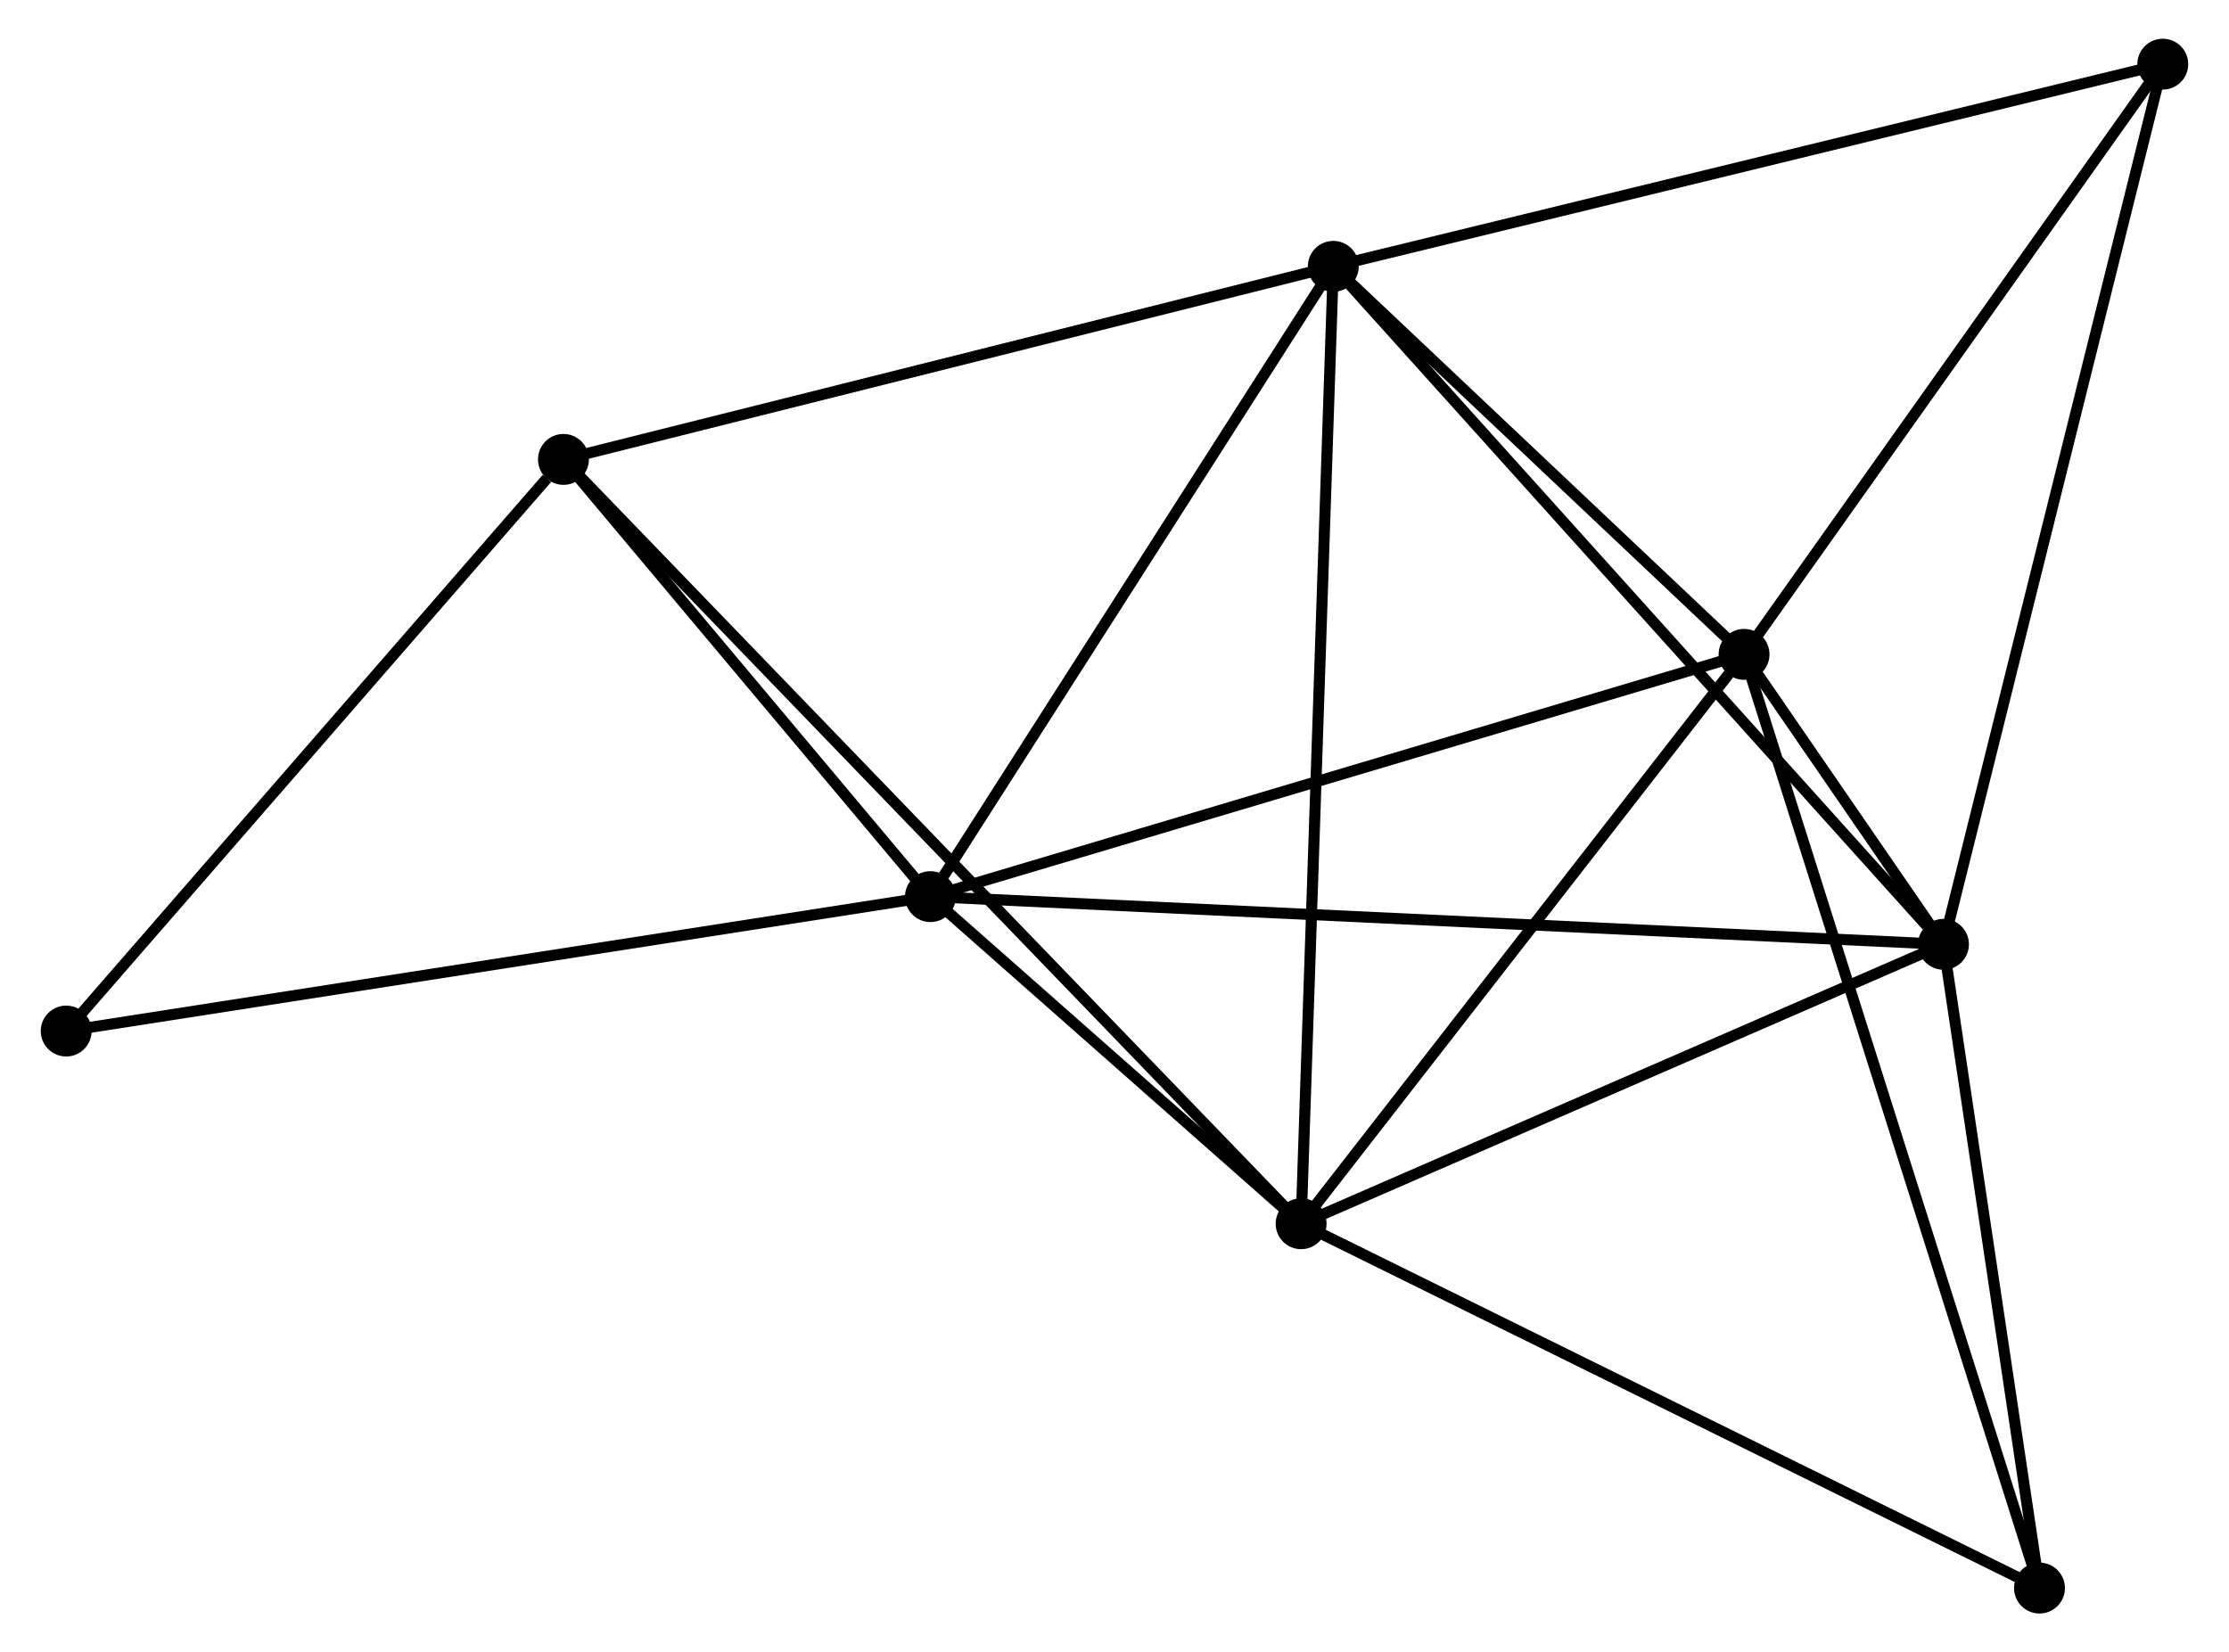 <?xml version="1.0" encoding="UTF-8" standalone="no"?>
<!DOCTYPE svg PUBLIC "-//W3C//DTD SVG 1.1//EN"
 "http://www.w3.org/Graphics/SVG/1.1/DTD/svg11.dtd">
<!-- Generated by graphviz version 2.36.0 (20140111.2315)
 -->
<!-- Title: %3 Pages: 1 -->
<svg width="201pt" height="149pt"
 viewBox="0.00 0.00 201.12 149.36" xmlns="http://www.w3.org/2000/svg" xmlns:xlink="http://www.w3.org/1999/xlink">
<g id="graph0" class="graph" transform="scale(1 1) rotate(0) translate(4 145.362)">
<title>%3</title>
<!-- 0 -->
<g id="node1" class="node"><title>0</title>
<ellipse fill="black" stroke="black" cx="79.92" cy="-64.307" rx="1.8" ry="1.8"/>
</g>
<!-- 1 -->
<g id="node2" class="node"><title>1</title>
<ellipse fill="black" stroke="black" cx="116.338" cy="-121.284" rx="1.8" ry="1.8"/>
</g>
<!-- 0&#45;&#45;1 -->
<g id="edge1" class="edge"><title>0&#45;&#45;1</title>
<path fill="none" stroke="black" d="M81.131,-66.203C86.759,-75.008 110.289,-111.82 115.369,-119.768"/>
</g>
<!-- 2 -->
<g id="node3" class="node"><title>2</title>
<ellipse fill="black" stroke="black" cx="113.428" cy="-34.736" rx="1.8" ry="1.8"/>
</g>
<!-- 0&#45;&#45;2 -->
<g id="edge2" class="edge"><title>0&#45;&#45;2</title>
<path fill="none" stroke="black" d="M81.359,-63.036C86.871,-58.172 106.593,-40.768 112.031,-35.969"/>
</g>
<!-- 3 -->
<g id="node4" class="node"><title>3</title>
<ellipse fill="black" stroke="black" cx="153.468" cy="-86.208" rx="1.8" ry="1.8"/>
</g>
<!-- 0&#45;&#45;3 -->
<g id="edge3" class="edge"><title>0&#45;&#45;3</title>
<path fill="none" stroke="black" d="M81.738,-64.848C91.913,-67.878 141.704,-82.705 151.713,-85.686"/>
</g>
<!-- 4 -->
<g id="node5" class="node"><title>4</title>
<ellipse fill="black" stroke="black" cx="171.494" cy="-59.996" rx="1.8" ry="1.8"/>
</g>
<!-- 0&#45;&#45;4 -->
<g id="edge4" class="edge"><title>0&#45;&#45;4</title>
<path fill="none" stroke="black" d="M81.832,-64.217C93.75,-63.656 157.705,-60.645 169.592,-60.086"/>
</g>
<!-- 5 -->
<g id="node6" class="node"><title>5</title>
<ellipse fill="black" stroke="black" cx="46.749" cy="-103.832" rx="1.8" ry="1.8"/>
</g>
<!-- 0&#45;&#45;5 -->
<g id="edge5" class="edge"><title>0&#45;&#45;5</title>
<path fill="none" stroke="black" d="M78.494,-66.005C73.038,-72.507 53.515,-95.77 48.132,-102.184"/>
</g>
<!-- 8 -->
<g id="node7" class="node"><title>8</title>
<ellipse fill="black" stroke="black" cx="1.8" cy="-52.155" rx="1.8" ry="1.8"/>
</g>
<!-- 0&#45;&#45;8 -->
<g id="edge6" class="edge"><title>0&#45;&#45;8</title>
<path fill="none" stroke="black" d="M77.989,-64.006C67.18,-62.325 14.294,-54.098 3.664,-52.444"/>
</g>
<!-- 1&#45;&#45;2 -->
<g id="edge7" class="edge"><title>1&#45;&#45;2</title>
<path fill="none" stroke="black" d="M116.278,-119.477C115.902,-108.31 113.901,-48.807 113.499,-36.835"/>
</g>
<!-- 1&#45;&#45;3 -->
<g id="edge8" class="edge"><title>1&#45;&#45;3</title>
<path fill="none" stroke="black" d="M117.934,-119.777C124.041,-114.007 145.894,-93.363 151.919,-87.671"/>
</g>
<!-- 1&#45;&#45;4 -->
<g id="edge9" class="edge"><title>1&#45;&#45;4</title>
<path fill="none" stroke="black" d="M117.702,-119.769C125.266,-111.364 162.025,-70.518 169.976,-61.683"/>
</g>
<!-- 1&#45;&#45;5 -->
<g id="edge10" class="edge"><title>1&#45;&#45;5</title>
<path fill="none" stroke="black" d="M114.331,-120.781C104.169,-118.232 58.501,-106.779 48.633,-104.304"/>
</g>
<!-- 6 -->
<g id="node8" class="node"><title>6</title>
<ellipse fill="black" stroke="black" cx="191.317" cy="-139.562" rx="1.8" ry="1.8"/>
</g>
<!-- 1&#45;&#45;6 -->
<g id="edge11" class="edge"><title>1&#45;&#45;6</title>
<path fill="none" stroke="black" d="M118.192,-121.736C128.565,-124.265 179.324,-136.639 189.528,-139.126"/>
</g>
<!-- 2&#45;&#45;3 -->
<g id="edge12" class="edge"><title>2&#45;&#45;3</title>
<path fill="none" stroke="black" d="M114.76,-36.449C120.839,-44.264 145.915,-76.5 152.089,-84.436"/>
</g>
<!-- 2&#45;&#45;4 -->
<g id="edge13" class="edge"><title>2&#45;&#45;4</title>
<path fill="none" stroke="black" d="M115.36,-35.577C124.176,-39.412 160.541,-55.232 169.495,-59.127"/>
</g>
<!-- 2&#45;&#45;5 -->
<g id="edge14" class="edge"><title>2&#45;&#45;5</title>
<path fill="none" stroke="black" d="M112.035,-36.179C103.358,-45.171 56.79,-93.428 48.134,-102.397"/>
</g>
<!-- 7 -->
<g id="node9" class="node"><title>7</title>
<ellipse fill="black" stroke="black" cx="180.173" cy="-1.8" rx="1.8" ry="1.8"/>
</g>
<!-- 2&#45;&#45;7 -->
<g id="edge15" class="edge"><title>2&#45;&#45;7</title>
<path fill="none" stroke="black" d="M115.078,-33.922C124.232,-29.405 168.715,-7.454 178.336,-2.707"/>
</g>
<!-- 3&#45;&#45;4 -->
<g id="edge16" class="edge"><title>3&#45;&#45;4</title>
<path fill="none" stroke="black" d="M154.65,-84.488C157.971,-79.659 167.343,-66.032 170.467,-61.49"/>
</g>
<!-- 3&#45;&#45;6 -->
<g id="edge17" class="edge"><title>3&#45;&#45;6</title>
<path fill="none" stroke="black" d="M154.727,-87.984C160.473,-96.084 184.177,-129.499 190.014,-137.726"/>
</g>
<!-- 3&#45;&#45;7 -->
<g id="edge18" class="edge"><title>3&#45;&#45;7</title>
<path fill="none" stroke="black" d="M154.025,-84.445C157.501,-73.46 176.152,-14.51 179.618,-3.553"/>
</g>
<!-- 4&#45;&#45;6 -->
<g id="edge19" class="edge"><title>4&#45;&#45;6</title>
<path fill="none" stroke="black" d="M171.984,-61.963C174.726,-72.971 188.146,-126.836 190.844,-137.664"/>
</g>
<!-- 4&#45;&#45;7 -->
<g id="edge20" class="edge"><title>4&#45;&#45;7</title>
<path fill="none" stroke="black" d="M171.783,-58.06C173.1,-49.224 178.536,-12.777 179.874,-3.803"/>
</g>
<!-- 5&#45;&#45;8 -->
<g id="edge21" class="edge"><title>5&#45;&#45;8</title>
<path fill="none" stroke="black" d="M45.254,-102.113C38.307,-94.126 9.266,-60.738 2.996,-53.53"/>
</g>
</g>
</svg>

